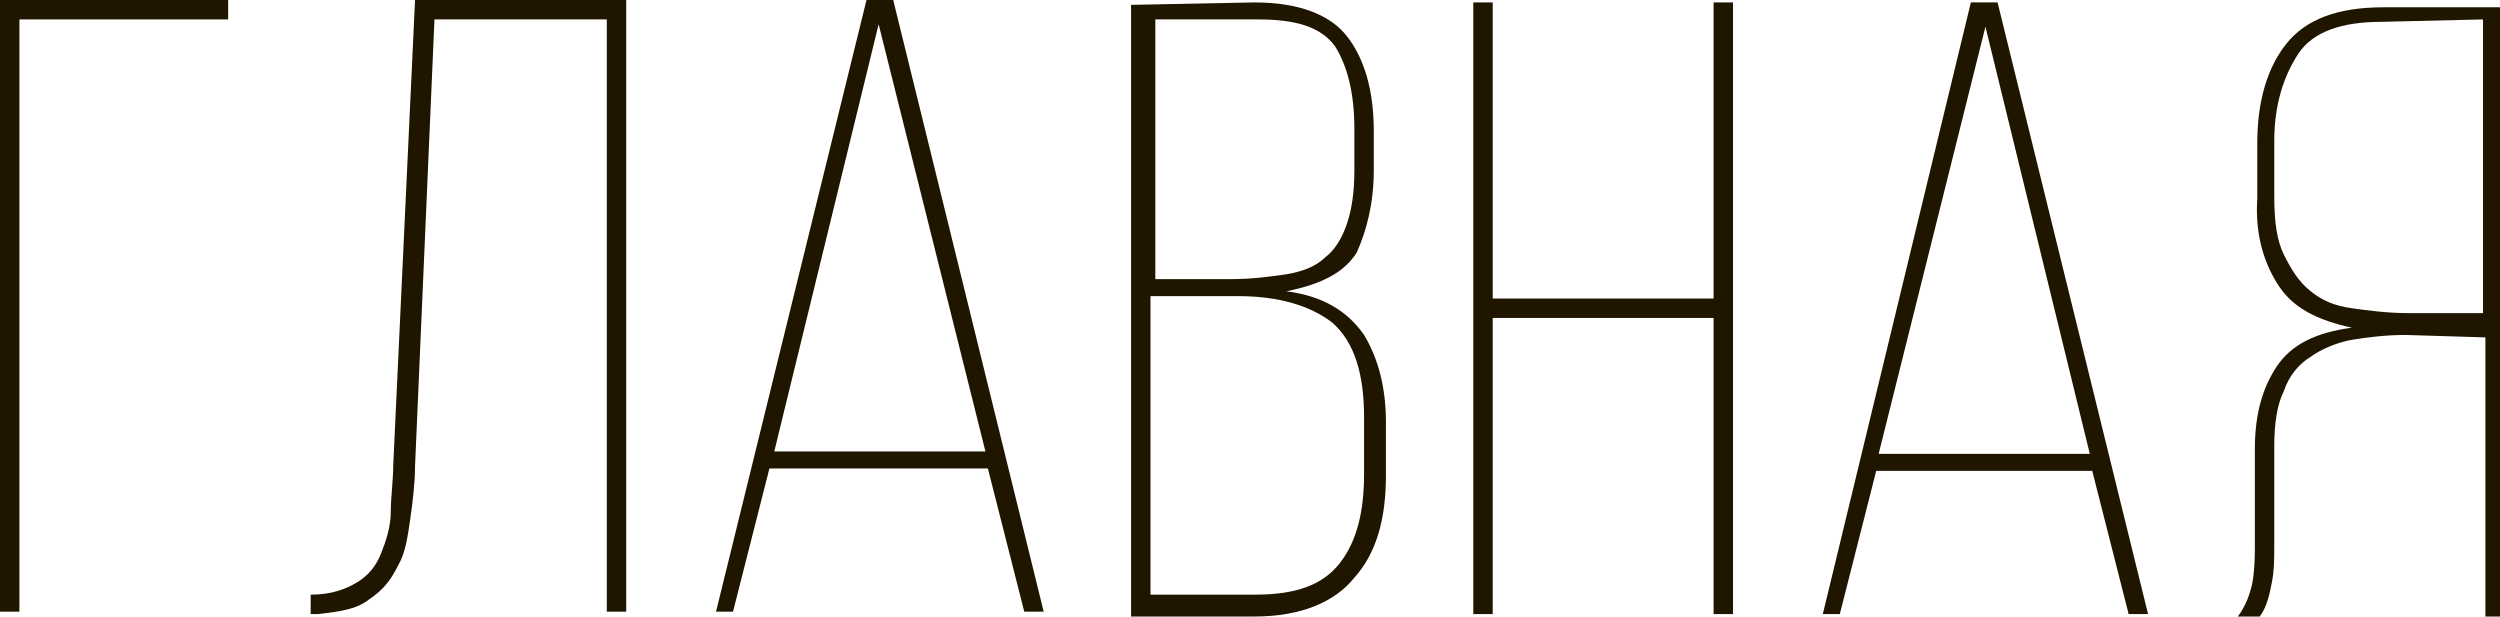 <?xml version="1.0" encoding="utf-8"?>
<!-- Generator: Adobe Illustrator 19.0.1, SVG Export Plug-In . SVG Version: 6.00 Build 0)  -->
<svg version="1.1" id="Слой_1" xmlns="http://www.w3.org/2000/svg" xmlns:xlink="http://www.w3.org/1999/xlink" x="0px" y="0px"
	 viewBox="0 0 103 25.4" style="enable-background:new 0 0 103 25.4;" xml:space="preserve">
<style type="text/css">
	.st0{fill:#201600;}
</style>
<g>
	<path class="st0" d="M0.8,0.8l0,24.4l-0.8,0L0,0l9.4,0l0,0.8L0.8,0.8z"/>
	<path class="st0" d="M17.9,0.8l-0.8,18.4c0,0.7-0.1,1.5-0.2,2.2c-0.1,0.7-0.2,1.4-0.5,1.9c-0.3,0.6-0.6,1-1.2,1.4
		c-0.5,0.4-1.2,0.5-2.1,0.6l-0.3,0l0-0.8c0.8,0,1.4-0.2,1.9-0.5s0.8-0.7,1-1.2s0.4-1.1,0.4-1.7c0-0.6,0.1-1.3,0.1-1.9L17.1,0l8.7,0
		l0,25.2l-0.8,0l0-24.4L17.9,0.8z"/>
	<path class="st0" d="M31.7,19.3l-1.5,5.9l-0.7,0L35.7,0l1.1,0l6.2,25.2l-0.8,0l-1.5-5.9L31.7,19.3z M31.9,18.6l8.7,0L36.2,1
		L31.9,18.6z"/>
	<path class="st0" d="M51.7,0.1c1.8,0,3.1,0.5,3.8,1.4c0.7,0.9,1.1,2.2,1.1,3.9l0,1.6c0,1.4-0.3,2.5-0.7,3.4
		c-0.5,0.8-1.4,1.3-2.9,1.6c1.5,0.2,2.5,0.8,3.2,1.8c0.6,1,0.9,2.2,0.9,3.6l0,2.2c0,1.8-0.4,3.2-1.3,4.2c-0.8,1-2.2,1.6-4.1,1.6
		l-5.1,0l0-25.2L51.7,0.1z M51.7,24.5c1.7,0,2.8-0.4,3.5-1.3c0.7-0.9,1-2.1,1-3.7l0-2.3c0-1.8-0.4-3.1-1.3-3.9
		c-0.9-0.7-2.2-1.1-3.9-1.1l-3.6,0l0,12.3L51.7,24.5z M50.7,11.5c0.9,0,1.6-0.1,2.3-0.2c0.6-0.1,1.2-0.3,1.6-0.7
		c0.4-0.3,0.7-0.8,0.9-1.4c0.2-0.6,0.3-1.3,0.3-2.2l0-1.7c0-1.5-0.3-2.6-0.8-3.4c-0.6-0.8-1.6-1.1-3.2-1.1l-4.2,0l0,10.7L50.7,11.5z
		"/>
	<path class="st0" d="M61.5,13.1l0,12.2l-0.8,0l0-25.2l0.8,0l0,12.2l9.1,0l0-12.2l0.8,0l0,25.2l-0.8,0l0-12.2L61.5,13.1z"/>
	<path class="st0" d="M77.3,19.4l-1.5,5.9l-0.7,0l6.1-25.2l1.1,0l6.2,25.2l-0.8,0l-1.5-5.9L77.3,19.4z M77.4,18.7l8.7,0L81.8,1.1
		L77.4,18.7z"/>
	<path class="st0" d="M99.1,13.8c-0.8,0-1.6,0.1-2.2,0.2s-1.3,0.4-1.7,0.7c-0.5,0.3-0.9,0.8-1.1,1.4c-0.3,0.6-0.4,1.4-0.4,2.3l0,4
		c0,0.6,0,1.1-0.1,1.6c-0.1,0.5-0.2,1-0.5,1.4l-0.9,0c0.3-0.4,0.5-0.9,0.6-1.4c0.1-0.6,0.1-1.1,0.1-1.5l0-4c0-1.4,0.3-2.5,0.9-3.4
		c0.6-0.9,1.6-1.4,3.1-1.6c-1.4-0.3-2.4-0.8-3-1.7c-0.6-0.9-1-2.1-0.9-3.6l0-2.3c0-1.7,0.4-3.1,1.2-4.1s2.1-1.5,4-1.5l5,0l0,25.2
		l-0.8,0l0-11.6L99.1,13.8z M98.1,0.9c-1.6,0-2.8,0.4-3.4,1.3s-1,2.1-1,3.6l0,2.3c0,1,0.1,1.8,0.4,2.4c0.3,0.6,0.6,1.1,1.1,1.5
		c0.5,0.4,1,0.6,1.7,0.7s1.5,0.2,2.3,0.2l3.1,0l0-12.1L98.1,0.9z"/>
</g>
</svg>
